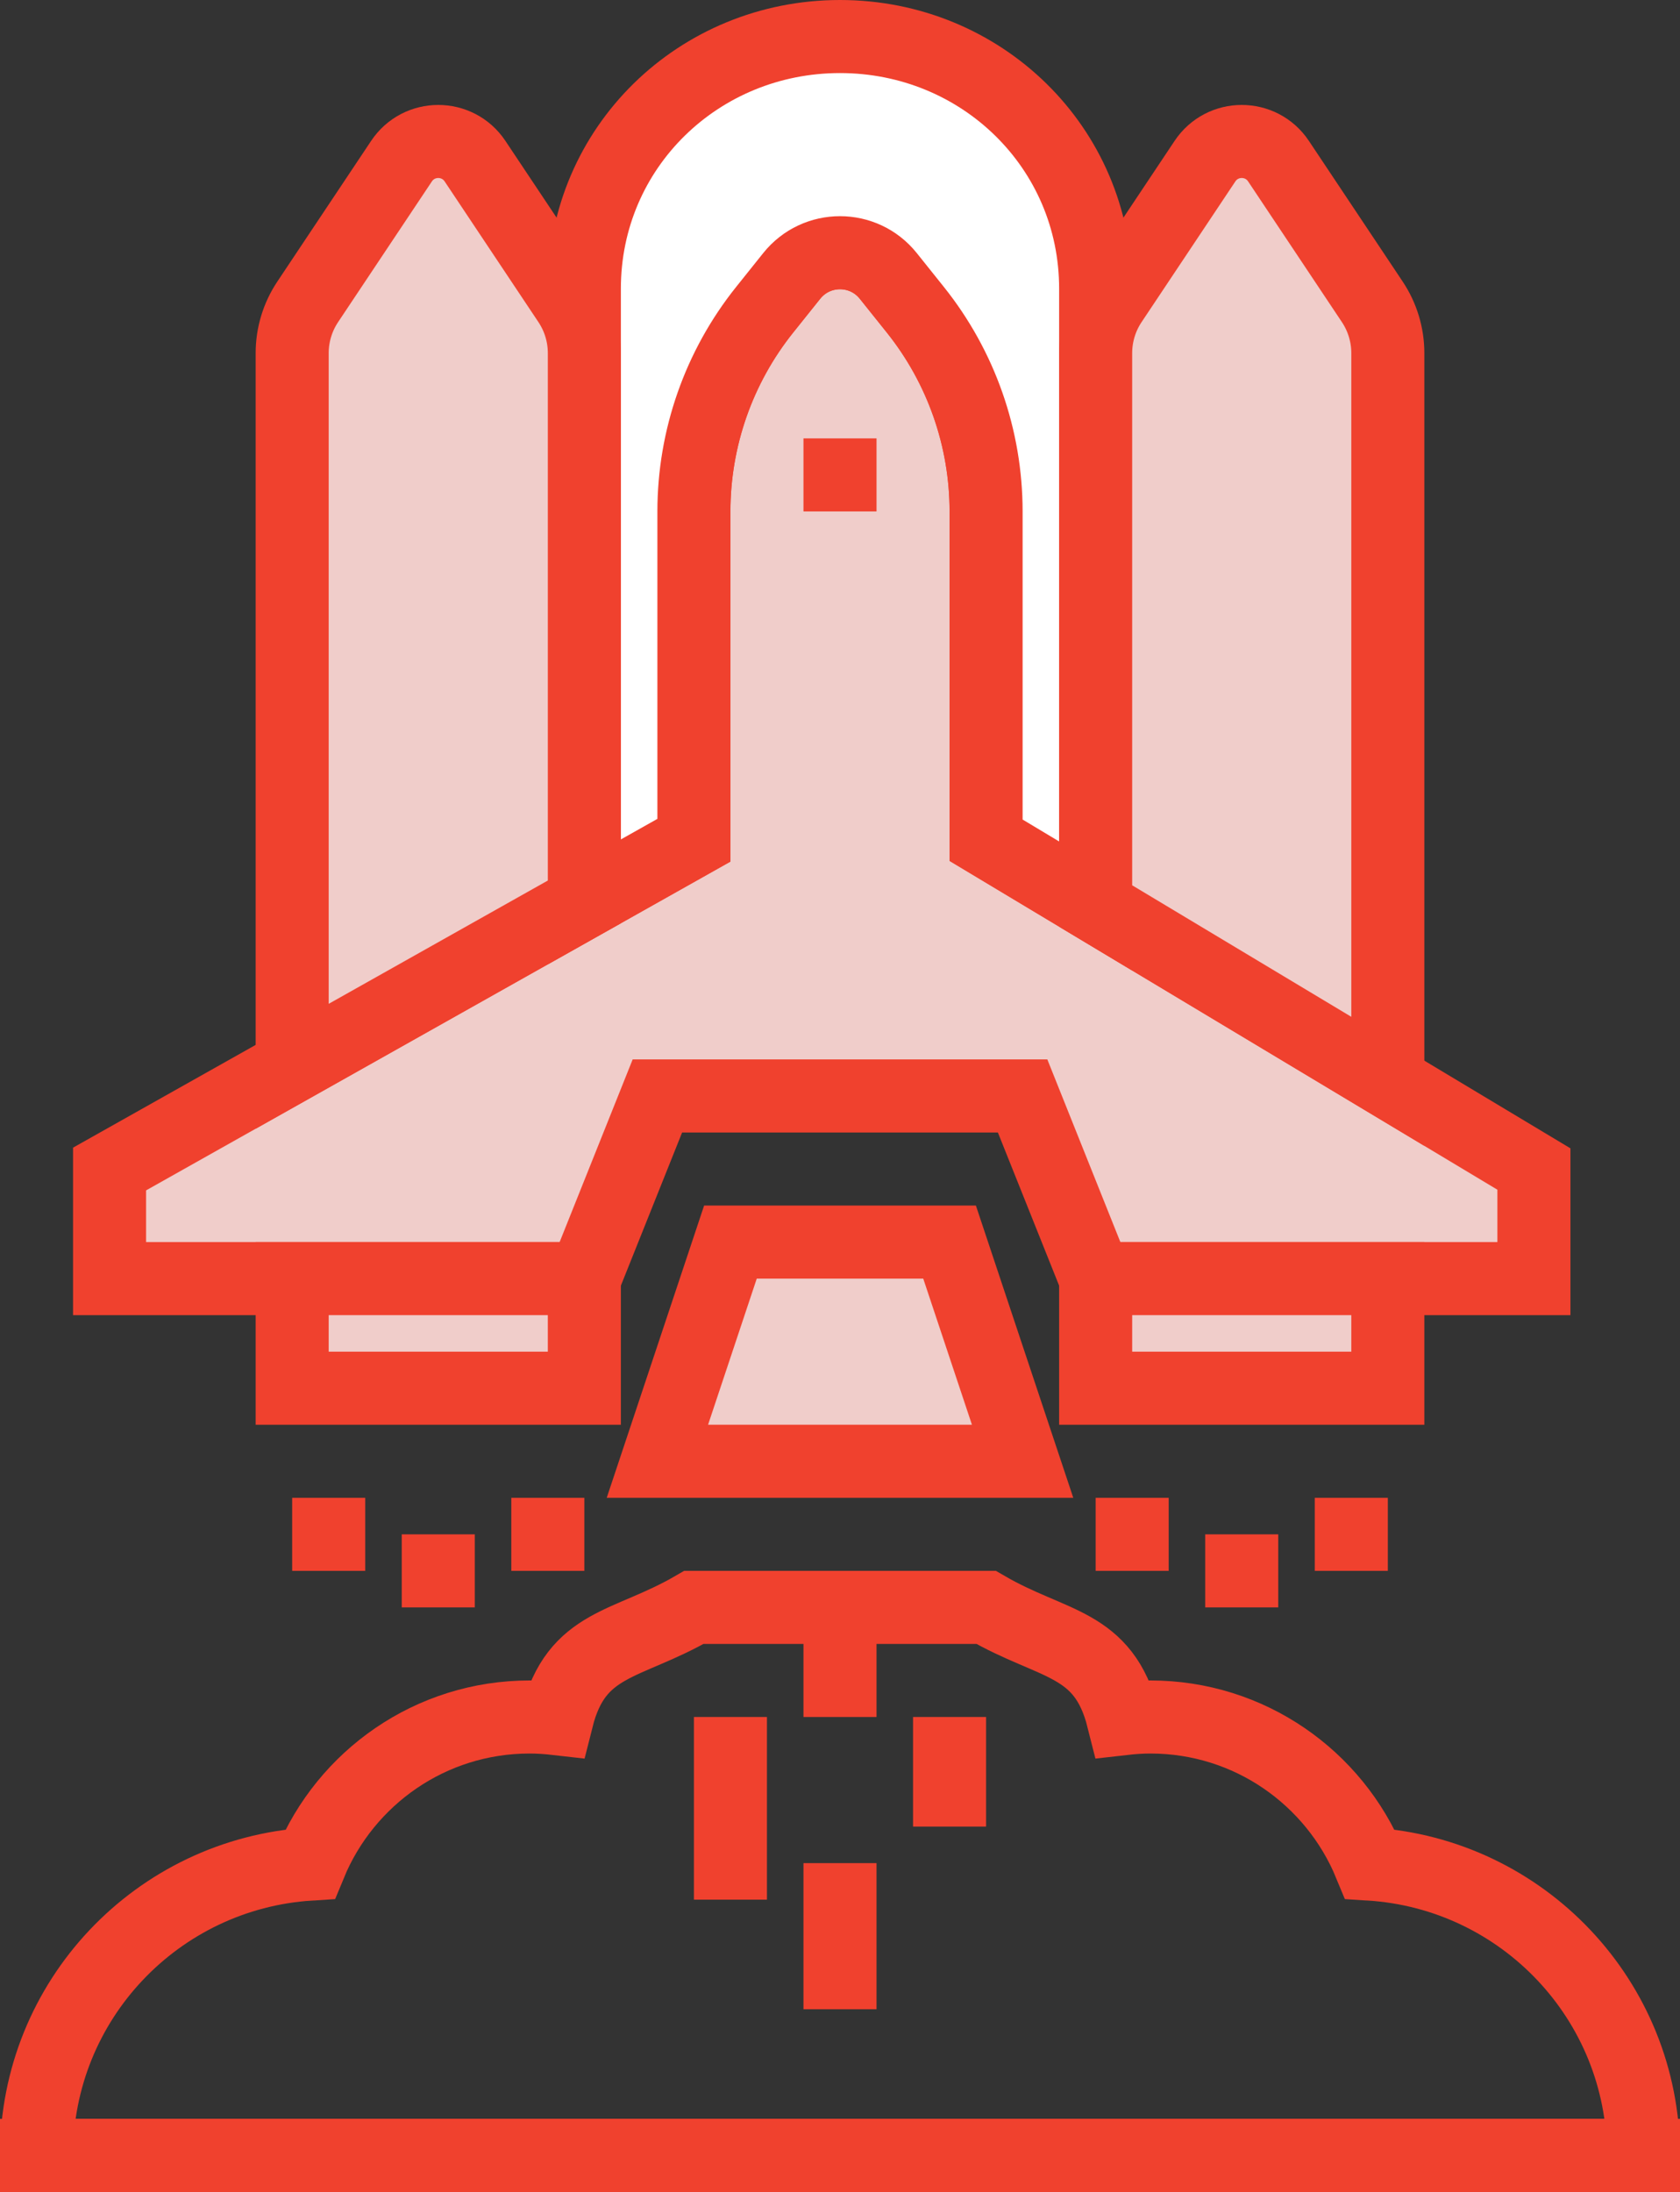 <?xml version="1.0" encoding="UTF-8" standalone="no"?>
<svg width="46px" height="60px" viewBox="0 0 46 60" version="1.1" xmlns="http://www.w3.org/2000/svg" xmlns:xlink="http://www.w3.org/1999/xlink" xmlns:sketch="http://www.bohemiancoding.com/sketch/ns">
    <rect x="0" y="0" width="46" height="60" fill="#333333" stroke="none"/>
    <!-- Generator: Sketch 3.3.1 (12002) - http://www.bohemiancoding.com/sketch -->
    <title>32-Launch2</title>
    <desc>Created with Sketch.</desc>
    <defs></defs>
    <g id="Page-1" stroke="none" stroke-width="1" fill="none" fill-rule="evenodd" sketch:type="MSPage">
        <g id="32-Launch2" sketch:type="MSLayerGroup" transform="translate(-6, 1)">
            <g id="Page-1" sketch:type="MSShapeGroup">
                <g id="32---Launch-(Webby)">
                    <path id="Path" stroke="#F0412E" stroke-width="2" d="M0,58 L58,58 L0,58 L0,58 Z"></path>
                    <path d="M25,43 C23.16,44.069 21.783,43.928 21.25,46.046 C21.004,46.018 20.754,46 20.5,46 C17.787,46 15.464,47.664 14.49,50.026 C10.311,50.29 7,53.754 7,58 L51,58 C51,53.754 47.689,50.29 43.51,50.026 C42.536,47.664 40.213,46 37.5,46 C37.246,46 36.996,46.018 36.75,46.046 C36.217,43.928 34.84,44.069 33,43 L25,43 L25,43 Z" id="Path" stroke="#F0412E" stroke-width="2"></path>
                    <path id="Path" stroke="#F0412E" stroke-width="2" d="M26,46 L26,51 L26,46 L26,46 Z"></path>
                    <path id="Path" stroke="#F0412E" stroke-width="2" d="M29,50 L29,54 L29,50 L29,50 Z"></path>
                    <path id="Path" stroke="#F0412E" stroke-width="2" d="M32,46 L32,49 L32,46 L32,46 Z"></path>
                    <path id="Path" stroke="#F0412E" stroke-width="2" d="M29,43 L29,46 L29,43 L29,43 Z"></path>
                    <path d="M34,39 L24,39 L26,33 L32,33 L34,39 L34,39 Z" id="Fill-164" fill="#F0CDCA"></path>
                    <path d="M34,39 L24,39 L26,33 L32,33 L34,39 L34,39 Z" id="Stroke-165" stroke="#F0412E" stroke-width="2"></path>
                    <path d="M33,22 L33,13 C33,10.993 32.317,9.046 31.063,7.479 L30.322,6.553 C29.644,5.706 28.356,5.706 27.678,6.553 L26.937,7.479 C25.683,9.046 25,10.993 25,13 L25,22 L9,31 L9,34 L22,34 L24,29 L34,29 L36,34 L48,34 L48,31 L33,22 L33,22 Z" id="Fill-166" fill="#F0CDCA"></path>
                    <path d="M33,22 L33,13 C33,10.993 32.317,9.046 31.063,7.479 L30.322,6.553 C29.644,5.706 28.356,5.706 27.678,6.553 L26.937,7.479 C25.683,9.046 25,10.993 25,13 L25,22 L9,31 L9,34 L22,34 L24,29 L34,29 L36,34 L48,34 L48,31 L33,22 L33,22 Z" id="Stroke-167" stroke="#F0412E" stroke-width="2"></path>
                    <path d="M25,22 L25,13 C25,10.993 25.683,9.046 26.937,7.479 L27.678,6.553 C28.356,5.706 29.644,5.706 30.322,6.553 L31.063,7.479 C32.317,9.046 33,10.993 33,13 L33,22 L36,23.8 L36,6.901 C36,3.034 32.866,0 29,0 C25.134,0 22,3.034 22,6.901 L22,23.688 L25,22 L25,22 Z" id="Fill-168" fill="#FFFFFF"></path>
                    <path d="M25,22 L25,13 C25,10.993 25.683,9.046 26.937,7.479 L27.678,6.553 C28.356,5.706 29.644,5.706 30.322,6.553 L31.063,7.479 C32.317,9.046 33,10.993 33,13 L33,22 L36,23.8 L36,6.901 C36,3.034 32.866,0 29,0 C25.134,0 22,3.034 22,6.901 L22,23.688 L25,22 L25,22 Z" id="Stroke-169" stroke="#F0412E" stroke-width="2"></path>
                    <path d="M44,28.6 L44,8.667 C44,8.167 43.852,7.678 43.575,7.263 L41.007,3.412 C40.528,2.693 39.472,2.693 38.993,3.412 L36.425,7.263 C36.148,7.678 36,8.167 36,8.667 L36,23.8 L44,28.6 L44,28.6 Z" id="Fill-170" fill="#F0CDCA"></path>
                    <path d="M44,28.6 L44,8.667 C44,8.167 43.852,7.678 43.575,7.263 L41.007,3.412 C40.528,2.693 39.472,2.693 38.993,3.412 L36.425,7.263 C36.148,7.678 36,8.167 36,8.667 L36,23.8 L44,28.6 L44,28.6 Z" id="Stroke-171" stroke="#F0412E" stroke-width="2"></path>
                    <path d="M36,37 L44,37 L44,34 L36,34 L36,37 L36,37 Z" id="Fill-172" fill="#F0CDCA"></path>
                    <path d="M36,37 L44,37 L44,34 L36,34 L36,37 L36,37 Z" id="Stroke-173" stroke="#F0412E" stroke-width="2"></path>
                    <path d="M22,23.688 L22,8.667 C22,8.167 21.852,7.678 21.575,7.263 L19.007,3.412 C18.528,2.693 17.472,2.693 16.993,3.412 L14.425,7.263 C14.148,7.678 14,8.167 14,8.667 L14,28.188 L22,23.688 L22,23.688 Z" id="Fill-174" fill="#F0CDCA"></path>
                    <path d="M22,23.688 L22,8.667 C22,8.167 21.852,7.678 21.575,7.263 L19.007,3.412 C18.528,2.693 17.472,2.693 16.993,3.412 L14.425,7.263 C14.148,7.678 14,8.167 14,8.667 L14,28.188 L22,23.688 L22,23.688 Z" id="Stroke-175" stroke="#F0412E" stroke-width="2"></path>
                    <path d="M14,37 L22,37 L22,34 L14,34 L14,37 L14,37 Z" id="Fill-176" fill="#F0CDCA"></path>
                    <path d="M14,37 L22,37 L22,34 L14,34 L14,37 L14,37 Z" id="Stroke-177" stroke="#F0412E" stroke-width="2"></path>
                    <path id="Path" stroke="#F0412E" stroke-width="2" fill="#FFFFFF" d="M15,40 L15,42 L15,40 L15,40 Z"></path>
                    <path id="Path" stroke="#F0412E" stroke-width="2" fill="#FFFFFF" d="M18,41 L18,43 L18,41 L18,41 Z"></path>
                    <path id="Path" stroke="#F0412E" stroke-width="2" fill="#FFFFFF" d="M21,40 L21,42 L21,40 L21,40 Z"></path>
                    <path id="Path" stroke="#F0412E" stroke-width="2" fill="#FFFFFF" d="M37,40 L37,42 L37,40 L37,40 Z"></path>
                    <path id="Path" stroke="#F0412E" stroke-width="2" fill="#FFFFFF" d="M40,41 L40,43 L40,41 L40,41 Z"></path>
                    <path id="Path" stroke="#F0412E" stroke-width="2" fill="#FFFFFF" d="M43,40 L43,42 L43,40 L43,40 Z"></path>
                    <path id="Path" stroke="#F0412E" stroke-width="2" fill="#FFFFFF" d="M28,12 L30,12 L28,12 L28,12 Z"></path>
                </g>
            </g>
        </g>
    </g>
</svg>